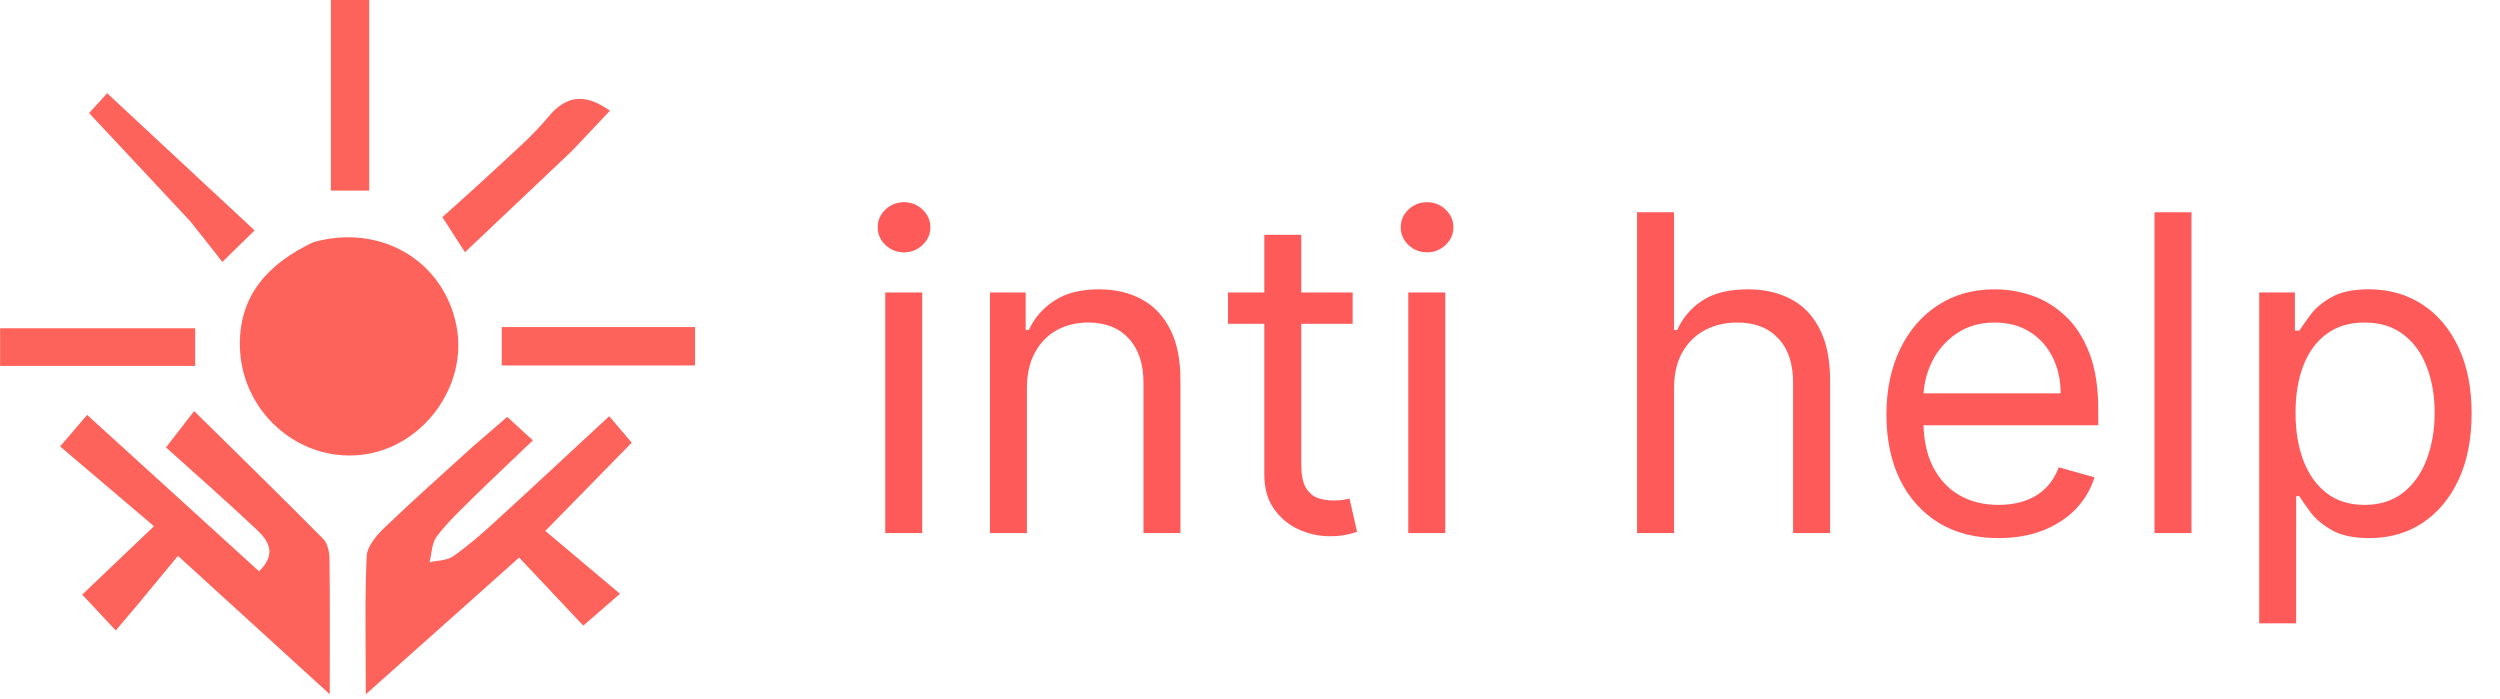 <svg width="136" height="38" viewBox="0 0 136 38" fill="none" xmlns="http://www.w3.org/2000/svg">
<path d="M17.051 13.173C20.729 12.151 24.134 14.189 24.83 17.723C25.482 21.03 22.956 24.416 19.587 24.751C16.152 25.093 13.067 22.316 13.048 18.744C13.033 16.032 14.606 14.328 17.051 13.173Z" fill="#FD635B"/>
<path d="M7.42 32.974C7.044 33.423 6.731 33.789 6.296 34.296C5.695 33.654 5.148 33.069 4.473 32.347C5.704 31.174 6.886 30.047 8.376 28.625C6.66 27.166 4.998 25.755 3.27 24.286C3.913 23.535 4.279 23.107 4.739 22.57C7.915 25.459 10.999 28.265 14.092 31.079C15.075 30.127 14.595 29.408 13.979 28.827C12.383 27.319 10.729 25.872 9.03 24.339C9.693 23.483 10.064 23.004 10.562 22.362C12.973 24.738 15.297 27.007 17.582 29.315C17.821 29.557 17.919 30.03 17.924 30.398C17.954 32.684 17.939 34.97 17.939 37.767C15.04 35.124 12.416 32.732 9.681 30.239C8.901 31.18 8.192 32.036 7.42 32.974Z" fill="#FD635B"/>
<path d="M25.737 24.279C26.367 23.734 26.92 23.258 27.593 22.678C28.032 23.08 28.437 23.451 28.989 23.956C27.809 25.085 26.714 26.11 25.646 27.163C24.985 27.813 24.305 28.458 23.752 29.195C23.483 29.554 23.488 30.117 23.368 30.587C23.801 30.486 24.313 30.497 24.652 30.26C25.45 29.705 26.189 29.057 26.909 28.4C28.959 26.529 30.988 24.634 33.142 22.64C33.578 23.155 33.937 23.578 34.365 24.084C32.795 25.686 31.3 27.212 29.664 28.881C30.966 29.977 32.29 31.091 33.727 32.301C33.064 32.877 32.457 33.404 31.731 34.035C30.577 32.81 29.458 31.621 28.243 30.331C25.523 32.756 22.857 35.133 19.9 37.768C19.9 34.987 19.84 32.619 19.946 30.259C19.969 29.724 20.48 29.126 20.913 28.709C22.461 27.22 24.072 25.797 25.737 24.279Z" fill="#FD635B"/>
<path d="M3.706 17.859C6.083 17.859 8.314 17.859 10.617 17.859C10.617 18.623 10.617 19.222 10.617 19.906C7.027 19.906 3.536 19.906 0.005 19.906C0.005 19.227 0.005 18.618 0.005 17.859C1.243 17.859 2.401 17.859 3.706 17.859Z" fill="#FD635B"/>
<path d="M31.104 8.222C29.194 10.03 27.358 11.767 25.295 13.719C24.94 13.17 24.604 12.649 24.064 11.812C24.864 11.089 25.907 10.175 26.918 9.227C27.912 8.295 28.965 7.404 29.828 6.359C30.894 5.067 31.943 5.156 33.183 6.023C32.493 6.755 31.836 7.452 31.104 8.222Z" fill="#FD635B"/>
<path d="M31.288 17.792C33.527 17.793 35.621 17.793 37.81 17.793C37.81 18.524 37.81 19.143 37.81 19.883C34.341 19.883 30.856 19.883 27.296 19.883C27.296 19.17 27.296 18.56 27.296 17.792C28.628 17.792 29.884 17.792 31.288 17.792Z" fill="#FD635B"/>
<path d="M10.345 12.03C8.513 10.074 6.753 8.19 4.847 6.151C5.072 5.904 5.51 5.423 5.83 5.073C8.494 7.551 11.108 9.983 13.85 12.534C13.264 13.107 12.86 13.503 12.095 14.25C11.483 13.466 10.95 12.785 10.345 12.03Z" fill="#FD635B"/>
<path d="M18 7.515C18 4.944 18 2.517 18 0C18.749 0 19.358 0 20.085 0C20.085 3.429 20.085 6.857 20.085 10.368C19.448 10.368 18.834 10.368 18 10.368C18 9.474 18 8.566 18 7.515Z" fill="#FD635B"/>
<path d="M48.157 29V15.909H50.169V29H48.157ZM49.18 13.727C48.788 13.727 48.45 13.594 48.166 13.327C47.887 13.06 47.748 12.739 47.748 12.364C47.748 11.989 47.887 11.668 48.166 11.401C48.45 11.133 48.788 11 49.18 11C49.572 11 49.907 11.133 50.186 11.401C50.47 11.668 50.612 11.989 50.612 12.364C50.612 12.739 50.47 13.06 50.186 13.327C49.907 13.594 49.572 13.727 49.18 13.727ZM55.864 21.125V29H53.853V15.909H55.796V17.954H55.966C56.273 17.29 56.739 16.756 57.364 16.352C57.989 15.943 58.796 15.739 59.784 15.739C60.671 15.739 61.446 15.921 62.111 16.284C62.776 16.642 63.293 17.188 63.662 17.921C64.032 18.648 64.216 19.568 64.216 20.682V29H62.205V20.818C62.205 19.79 61.938 18.989 61.404 18.415C60.87 17.835 60.137 17.546 59.205 17.546C58.563 17.546 57.989 17.685 57.483 17.963C56.983 18.241 56.588 18.648 56.299 19.182C56.009 19.716 55.864 20.364 55.864 21.125ZM73.585 15.909V17.614H66.801V15.909H73.585ZM68.778 12.773H70.789V25.25C70.789 25.818 70.872 26.244 71.037 26.528C71.207 26.807 71.423 26.994 71.684 27.091C71.951 27.182 72.233 27.227 72.528 27.227C72.75 27.227 72.931 27.216 73.073 27.193C73.216 27.165 73.329 27.142 73.414 27.125L73.823 28.932C73.687 28.983 73.497 29.034 73.252 29.085C73.008 29.142 72.698 29.171 72.323 29.171C71.755 29.171 71.198 29.048 70.653 28.804C70.113 28.56 69.664 28.188 69.306 27.688C68.954 27.188 68.778 26.557 68.778 25.796V12.773ZM76.61 29V15.909H78.622V29H76.61ZM77.633 13.727C77.241 13.727 76.903 13.594 76.619 13.327C76.341 13.06 76.201 12.739 76.201 12.364C76.201 11.989 76.341 11.668 76.619 11.401C76.903 11.133 77.241 11 77.633 11C78.025 11 78.36 11.133 78.639 11.401C78.923 11.668 79.065 11.989 79.065 12.364C79.065 12.739 78.923 13.06 78.639 13.327C78.36 13.594 78.025 13.727 77.633 13.727ZM91.067 21.125V29H89.056V11.546H91.067V17.954H91.238C91.544 17.278 92.005 16.741 92.618 16.344C93.238 15.94 94.061 15.739 95.09 15.739C95.982 15.739 96.763 15.918 97.434 16.276C98.104 16.628 98.624 17.171 98.993 17.903C99.368 18.631 99.556 19.557 99.556 20.682V29H97.544V20.818C97.544 19.778 97.275 18.974 96.735 18.406C96.201 17.832 95.459 17.546 94.51 17.546C93.851 17.546 93.26 17.685 92.738 17.963C92.221 18.241 91.811 18.648 91.51 19.182C91.215 19.716 91.067 20.364 91.067 21.125ZM108.724 29.273C107.463 29.273 106.375 28.994 105.46 28.438C104.551 27.875 103.849 27.091 103.355 26.085C102.866 25.074 102.622 23.898 102.622 22.557C102.622 21.216 102.866 20.034 103.355 19.011C103.849 17.983 104.537 17.182 105.417 16.608C106.304 16.028 107.338 15.739 108.52 15.739C109.201 15.739 109.875 15.852 110.539 16.079C111.204 16.307 111.809 16.676 112.355 17.188C112.9 17.693 113.335 18.364 113.659 19.199C113.983 20.034 114.145 21.062 114.145 22.284V23.136H104.054V21.398H112.099C112.099 20.659 111.951 20 111.656 19.421C111.366 18.841 110.951 18.384 110.412 18.048C109.877 17.713 109.247 17.546 108.52 17.546C107.718 17.546 107.025 17.744 106.44 18.142C105.86 18.534 105.414 19.046 105.102 19.676C104.789 20.307 104.633 20.983 104.633 21.704V22.864C104.633 23.852 104.804 24.69 105.145 25.378C105.491 26.06 105.971 26.579 106.585 26.938C107.199 27.29 107.912 27.466 108.724 27.466C109.252 27.466 109.73 27.392 110.156 27.244C110.588 27.091 110.96 26.864 111.272 26.562C111.585 26.256 111.826 25.875 111.997 25.421L113.94 25.966C113.735 26.625 113.392 27.204 112.909 27.704C112.426 28.199 111.829 28.585 111.119 28.864C110.409 29.136 109.61 29.273 108.724 29.273ZM119.216 11.546V29H117.204V11.546H119.216ZM122.9 33.909V15.909H124.843V17.989H125.081C125.229 17.761 125.434 17.472 125.695 17.119C125.962 16.761 126.343 16.443 126.837 16.165C127.337 15.881 128.013 15.739 128.865 15.739C129.968 15.739 130.939 16.014 131.78 16.565C132.621 17.116 133.277 17.898 133.749 18.909C134.221 19.921 134.456 21.114 134.456 22.489C134.456 23.875 134.221 25.077 133.749 26.094C133.277 27.105 132.624 27.889 131.789 28.446C130.953 28.997 129.99 29.273 128.9 29.273C128.059 29.273 127.385 29.134 126.88 28.855C126.374 28.571 125.985 28.25 125.712 27.892C125.439 27.528 125.229 27.227 125.081 26.989H124.911V33.909H122.9ZM124.877 22.454C124.877 23.443 125.022 24.315 125.311 25.071C125.601 25.821 126.025 26.409 126.581 26.835C127.138 27.256 127.82 27.466 128.627 27.466C129.468 27.466 130.169 27.244 130.732 26.801C131.3 26.352 131.726 25.75 132.01 24.994C132.3 24.233 132.445 23.386 132.445 22.454C132.445 21.534 132.303 20.704 132.019 19.966C131.74 19.222 131.317 18.634 130.749 18.202C130.186 17.764 129.479 17.546 128.627 17.546C127.809 17.546 127.121 17.753 126.564 18.168C126.007 18.577 125.587 19.151 125.303 19.889C125.019 20.622 124.877 21.477 124.877 22.454Z" fill="#FF5A5A"/>
</svg>
